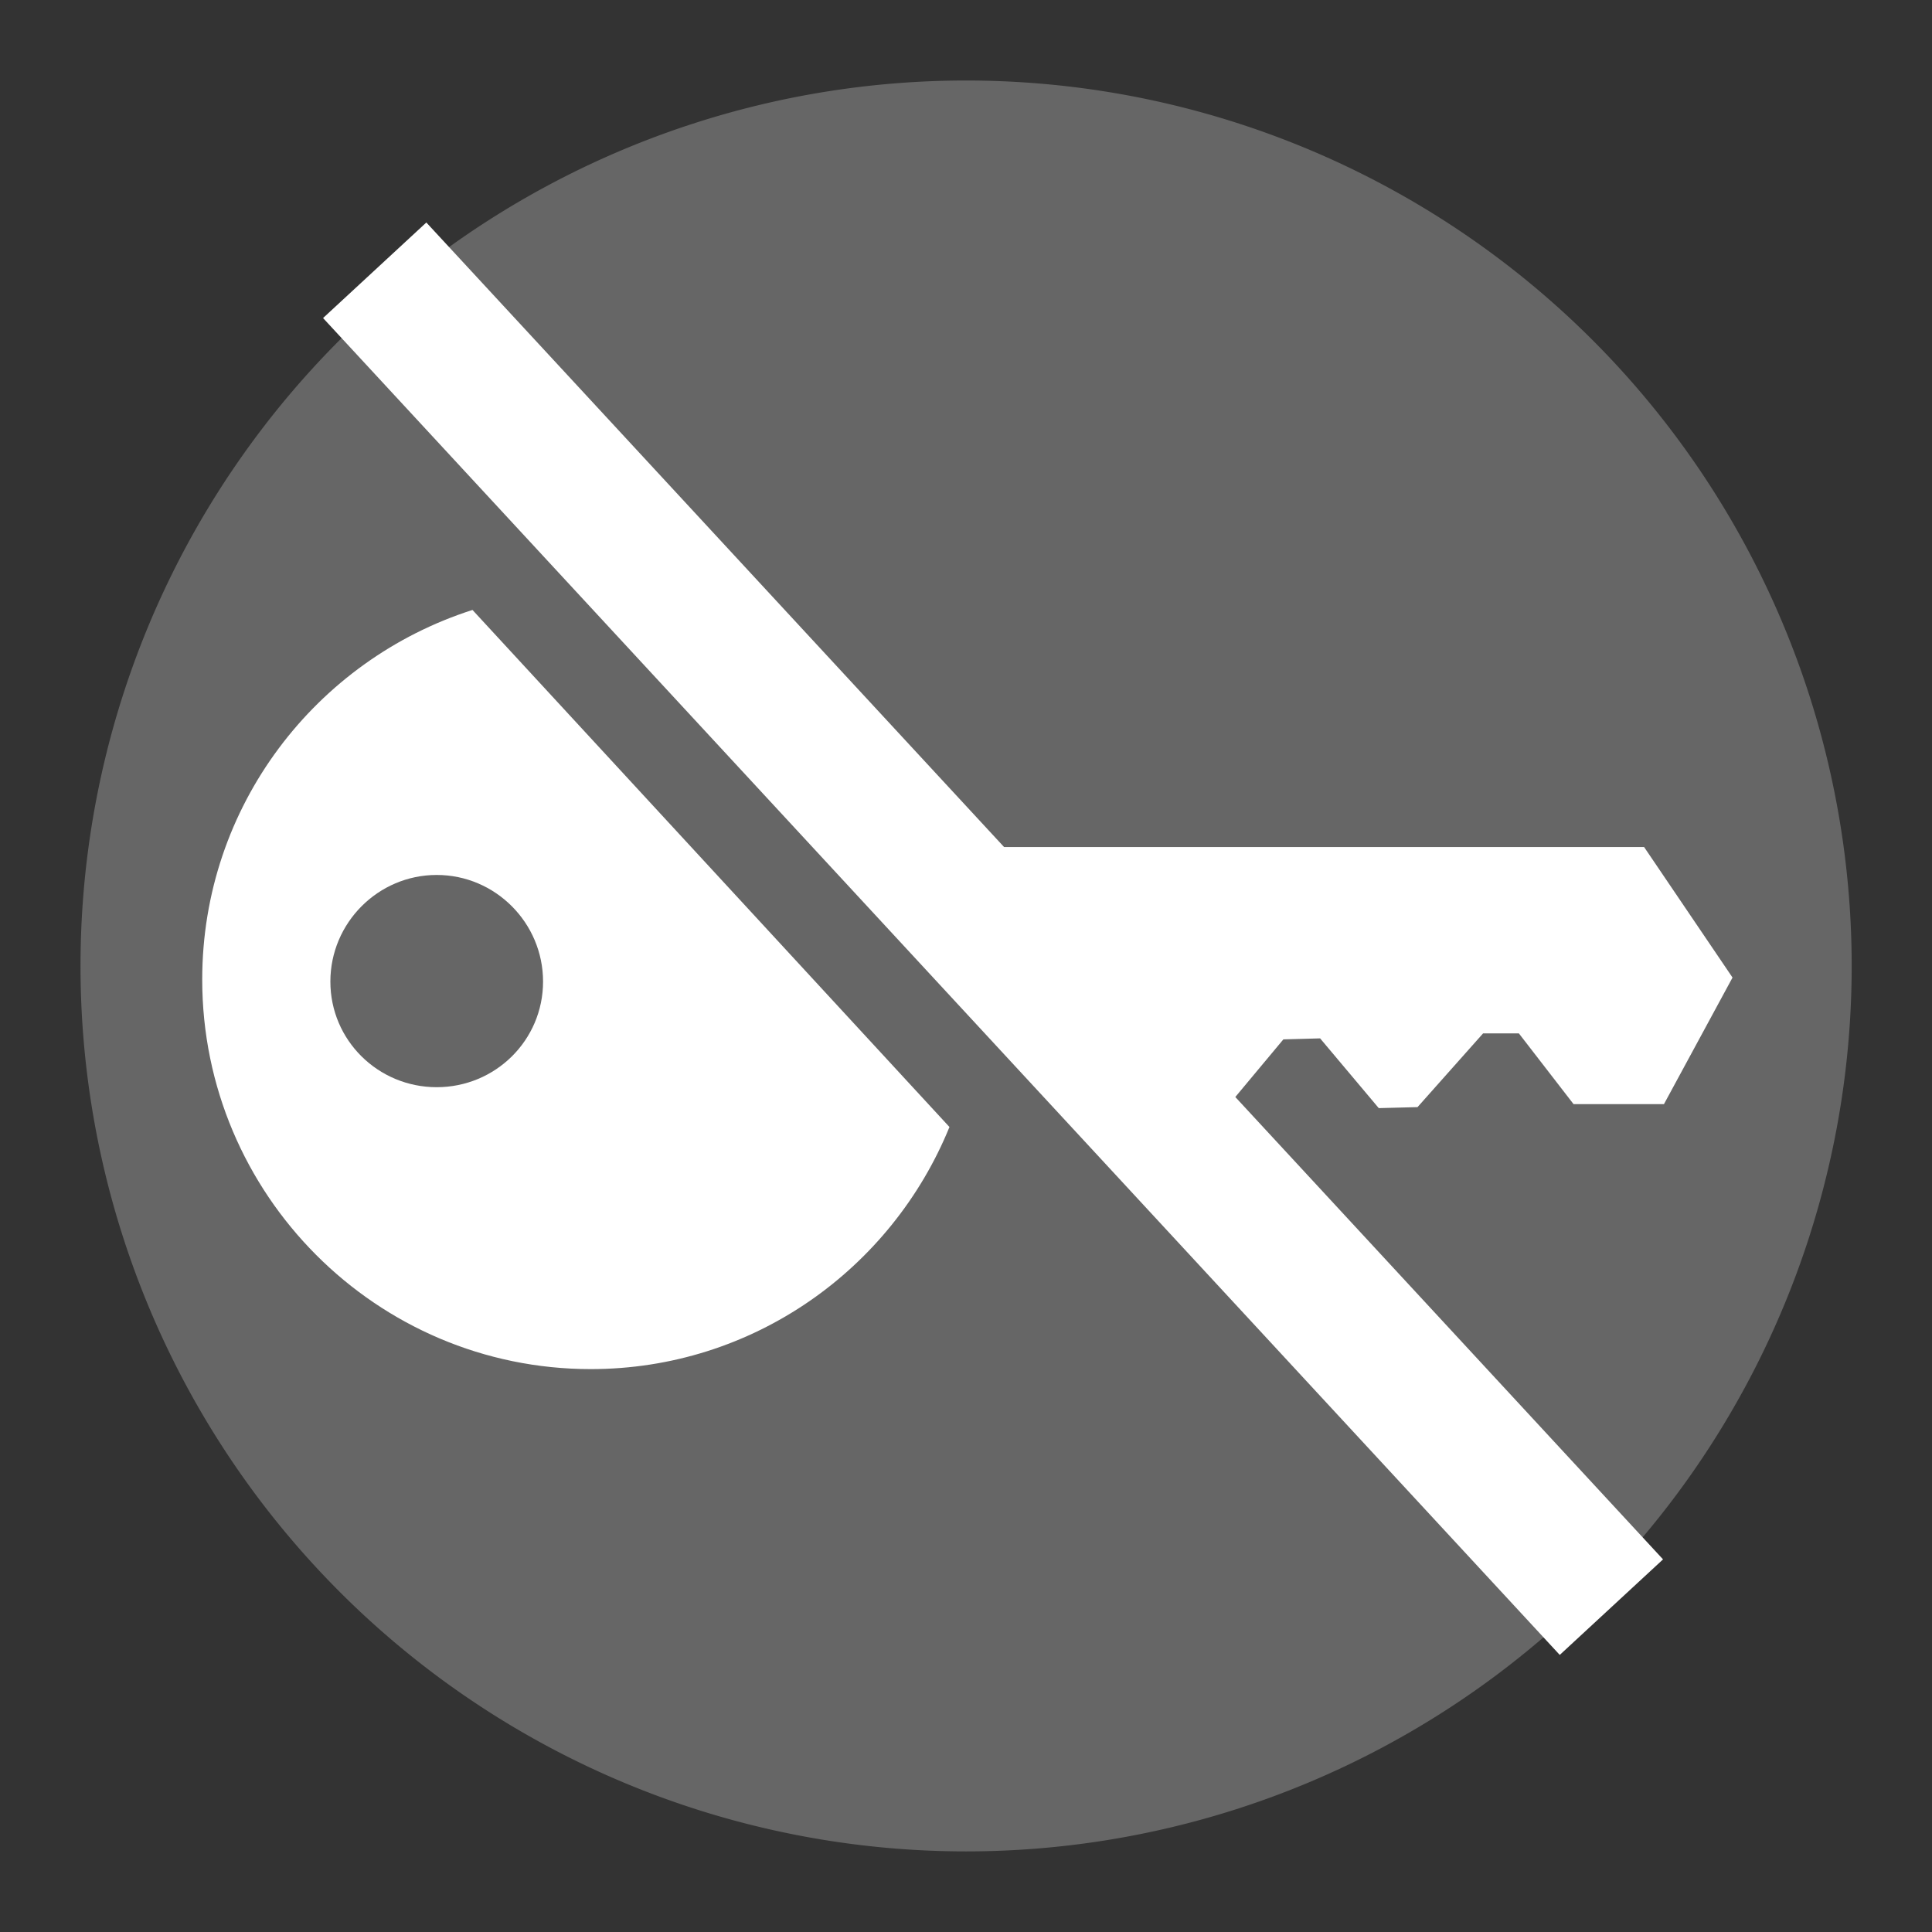 <?xml version="1.0" encoding="UTF-8" standalone="no"?>
<!-- Created with Inkscape (http://www.inkscape.org/) -->

<svg
   xmlns:dc="http://purl.org/dc/elements/1.1/"
   xmlns:cc="http://creativecommons.org/ns#"
   xmlns:rdf="http://www.w3.org/1999/02/22-rdf-syntax-ns#"
   xmlns:svg="http://www.w3.org/2000/svg"
   xmlns="http://www.w3.org/2000/svg"
   xmlns:sodipodi="http://sodipodi.sourceforge.net/DTD/sodipodi-0.dtd"
   xmlns:inkscape="http://www.inkscape.org/namespaces/inkscape"
   id="svg2"
   version="1.1"
   inkscape:version="0.48.5 r10040"
   width="48"
   height="48"
   sodipodi:docname="vpn-off.svg"
   inkscape:export-filename="/home/elijah/dev/leap/leap_assets/svg/android/vpn_connected-2.png"
   inkscape:export-xdpi="90"
   inkscape:export-ydpi="90">
  <rect width="100%" height="100%" fill="#333333" stroke="none"/>
  <defs
     id="defs6" />
  <sodipodi:namedview
     pagecolor="#ffffff"
     bordercolor="#666666"
     borderopacity="1"
     objecttolerance="10"
     gridtolerance="10"
     guidetolerance="10"
     inkscape:pageopacity="0"
     inkscape:pageshadow="2"
     inkscape:window-width="1871"
     inkscape:window-height="1056"
     id="namedview4"
     showgrid="true"
     inkscape:zoom="9.8333335"
     inkscape:cx="19.127842"
     inkscape:cy="10.486276"
     inkscape:window-x="49"
     inkscape:window-y="24"
     inkscape:window-maximized="1"
     inkscape:current-layer="svg2"
     inkscape:snap-global="false"
     showguides="true"
     inkscape:guide-bbox="true">
    <inkscape:grid
       type="xygrid"
       id="grid3001" />
    <sodipodi:guide
       orientation="0,1"
       position="14.454,24.018"
       id="guide3773" />
    <sodipodi:guide
       orientation="1,0"
       position="24.018,29.123"
       id="guide3775" />
  </sodipodi:namedview>
  <path
     sodipodi:type="arc"
     style="fill:#666666;fill-opacity:1;stroke:none"
     id="path3003"
     sodipodi:cx="20.530066"
     sodipodi:cy="19.272289"
     sodipodi:rx="16.71888"
     sodipodi:ry="14.705423"
     d="m 37.249,19.272 a 16.719,14.705 0 1 1 -33.438,0 16.719,14.705 0 1 1 33.438,0 z"
     transform="matrix(1.316,0,0,1.496,-3.015,-4.832)" />
  <path
     style="fill:#ffffff;fill-opacity:1;stroke:none"
     d="m 16.084,14.783 11.702,12.723 2.716,-0.025 1.383,-1.658 0.913,-0.025 1.457,1.733 0.963,-0.025 1.629,-1.832 0.889,0 1.358,1.757 2.247,0 1.703,-3.144 -2.197,-3.243 -17.109,0 c -1.19,-3.288 -4.108,-5.743 -7.653,-6.262 z m -4.345,0.371 c -3.889,1.244 -6.715,4.873 -6.715,9.183 0,5.338 4.329,9.678 9.653,9.678 4.033,0 7.475,-2.49 8.912,-6.015 L 11.739,15.154 z m -0.889,6.584 c 1.455,0 2.642,1.19 2.642,2.649 0,1.459 -1.187,2.624 -2.642,2.624 -1.455,0 -2.642,-1.165 -2.642,-2.624 0,-1.459 1.187,-2.649 2.642,-2.649 z"
     id="path3017"
     inkscape:connector-curvature="0" />
  <rect
     style="fill:#ffffff;fill-opacity:1;stroke:none"
     id="rect2982"
     width="45.251"
     height="3.496"
     x="11.252"
     y="-4.022"
     transform="matrix(0.679,0.734,-0.734,0.679,0,0)" />
</svg>
